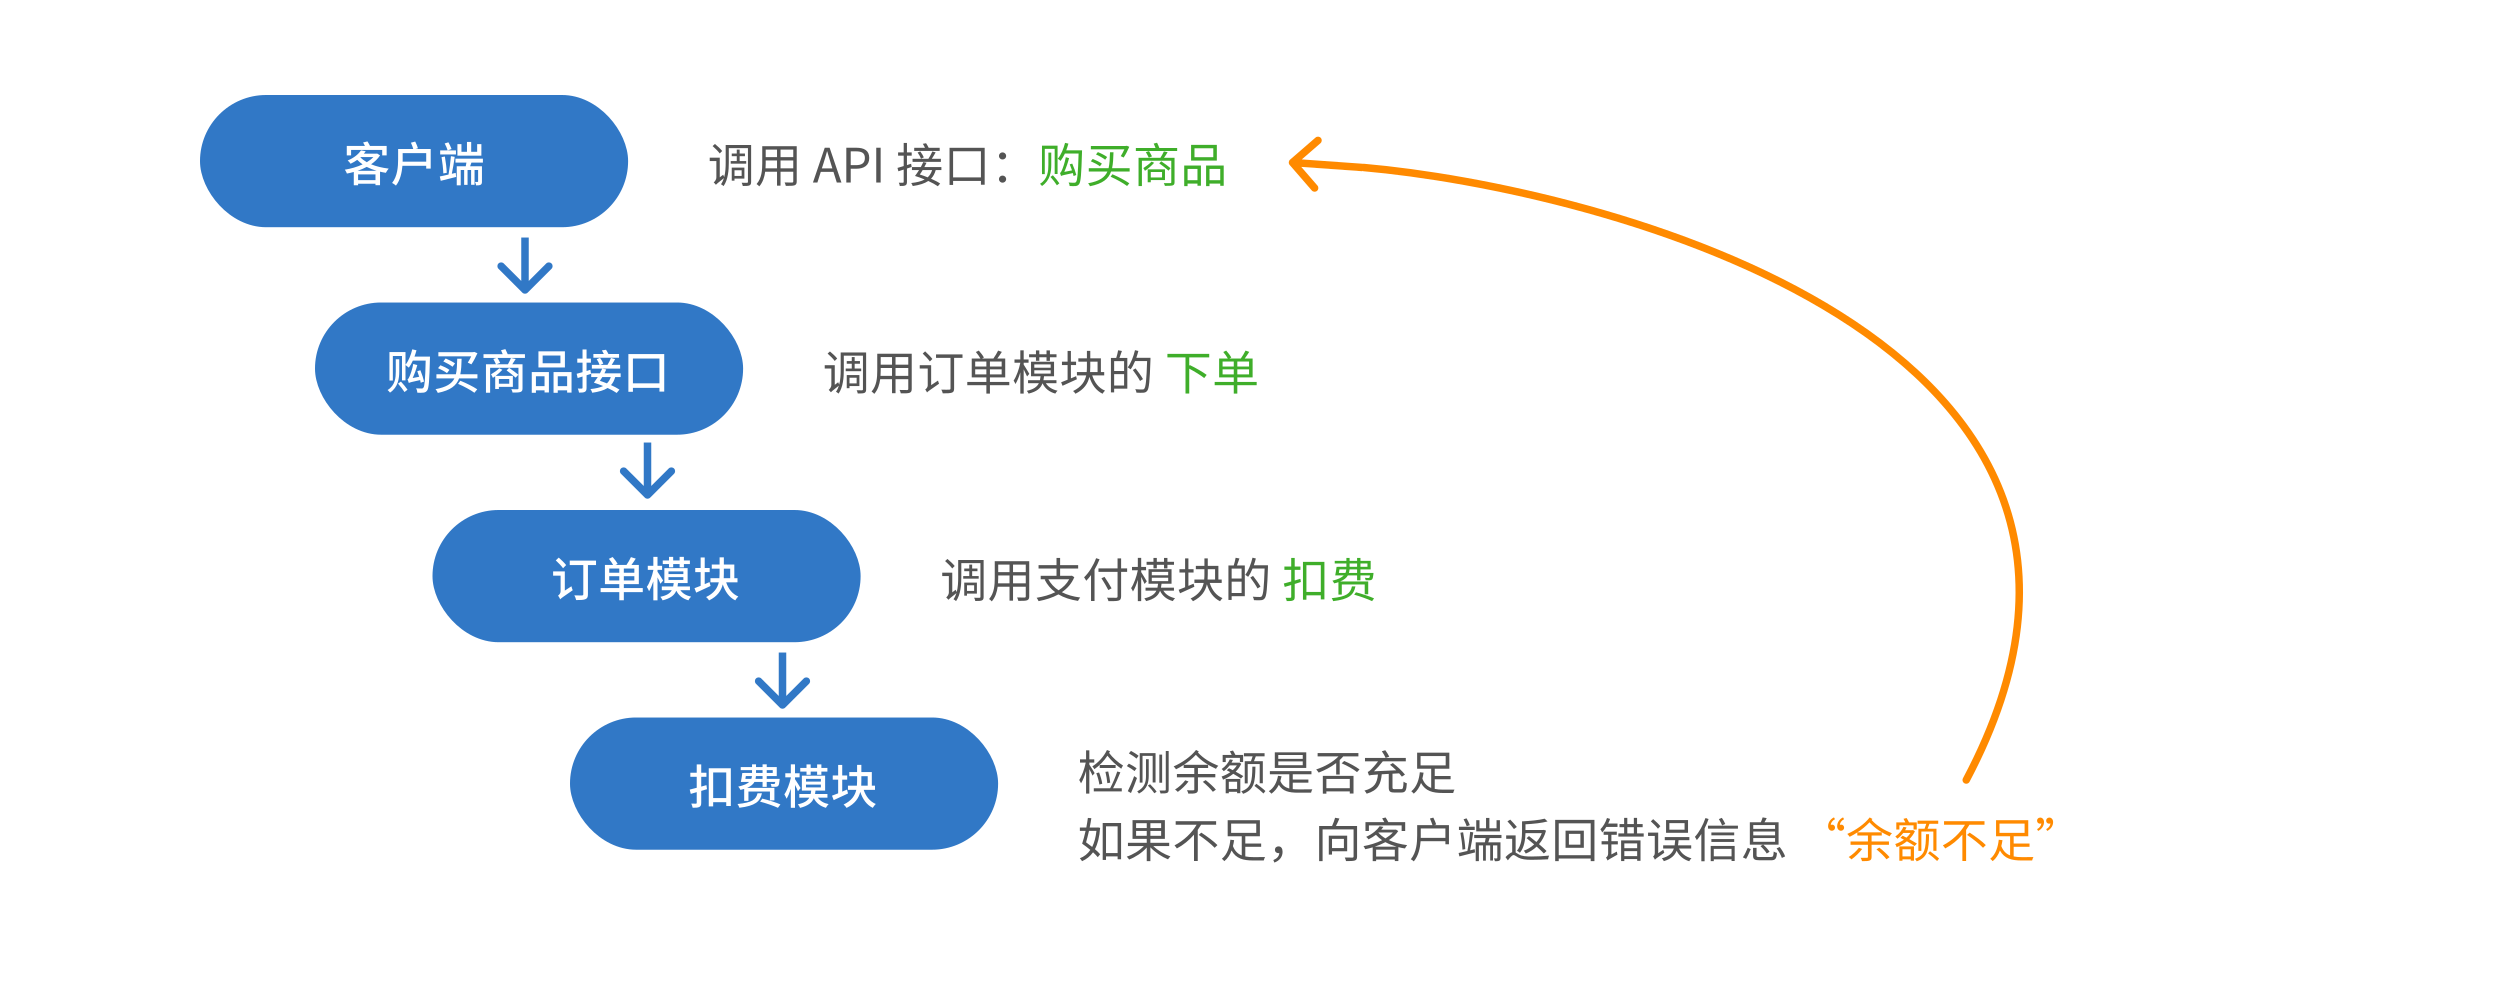 <svg width="1000" height="395" viewBox="0 0 1000 395" fill="none" xmlns="http://www.w3.org/2000/svg">
<rect width="1000" height="395" fill="white"/>
<rect x="80" y="38" width="171.242" height="52.886" rx="26.443" fill="#3178C6"/>
<path d="M140.436 59.975H152.882V62.172H154.663V58.383H148.013C147.729 57.796 147.312 57.095 146.99 56.565L145.248 56.982C145.475 57.417 145.74 57.91 145.986 58.383H138.712V62.172H140.436V59.975ZM143.05 68.31C144.338 67.875 145.551 67.363 146.687 66.757C147.9 67.382 149.188 67.894 150.609 68.31H143.05ZM143.239 72.042V69.769H150.192V72.042H143.239ZM144.262 62.835H149.339C148.639 63.593 147.748 64.256 146.725 64.881C145.702 64.294 144.831 63.65 144.149 62.93L144.262 62.835ZM150.817 61.396L150.533 61.471H145.532C145.797 61.149 146.062 60.846 146.289 60.505L144.414 60.145C143.467 61.566 141.667 63.139 139.072 64.199C139.451 64.484 140 65.109 140.227 65.507C141.231 65.033 142.122 64.502 142.898 63.934C143.543 64.597 144.262 65.204 145.039 65.753C142.879 66.776 140.36 67.477 137.935 67.875C138.238 68.272 138.617 68.973 138.769 69.428C139.678 69.258 140.606 69.049 141.515 68.784V74.107H143.239V73.501H150.192V74.069H152.011V68.67C152.768 68.86 153.545 69.011 154.341 69.125C154.587 68.632 155.099 67.856 155.477 67.439C152.901 67.136 150.495 66.567 148.43 65.715C149.889 64.711 151.139 63.517 152.03 62.135L150.817 61.396ZM161.047 64.673C161.066 64.351 161.066 64.067 161.066 63.764V61.244H170.481V64.673H161.047ZM166.238 59.596L167.185 59.312C166.977 58.573 166.503 57.474 166.086 56.622L164.362 57.076C164.703 57.853 165.12 58.857 165.31 59.596H159.247V63.764C159.247 66.549 159.02 70.47 156.841 73.179C157.277 73.368 158.054 73.918 158.376 74.24C160.1 72.08 160.744 69.011 160.971 66.321H170.481V67.439H172.281V59.596H166.238ZM192.551 57.664H190.865V60.733H188.478V56.773H186.792V60.733H184.576V57.664H182.966V62.267H192.551V57.664ZM177.87 57.38C178.343 58.232 178.836 59.388 179.063 60.164L180.617 59.615C180.389 58.876 179.84 57.758 179.366 56.925L177.87 57.38ZM182.378 60.164H176.07V61.794H182.378V60.164ZM178.703 69.125C178.646 67.325 178.324 64.692 177.945 62.608L176.619 62.854C176.96 64.9 177.282 67.591 177.32 69.371L178.703 69.125ZM180.73 69.504C181.147 67.591 181.583 64.881 181.886 62.741L180.37 62.475C180.2 64.673 179.802 67.818 179.404 69.826C178.097 70.129 176.847 70.394 175.918 70.584L176.297 72.326C178.059 71.891 180.313 71.323 182.473 70.773L182.284 69.144L180.73 69.504ZM193.158 65.033V63.461H182.189V65.033H186.565C186.508 65.544 186.395 66.037 186.3 66.511H182.7V74.126H184.292V68.007H185.656V73.956H187.02V68.007H188.441V73.918H189.823V68.007H191.244V72.554C191.244 72.724 191.187 72.781 191.036 72.781C190.884 72.781 190.468 72.781 189.994 72.762C190.183 73.141 190.392 73.747 190.449 74.164C191.263 74.164 191.832 74.126 192.267 73.899C192.684 73.653 192.779 73.274 192.779 72.592V66.511H188.043C188.232 66.037 188.403 65.544 188.573 65.033H193.158Z" fill="white"/>
<path d="M288.873 60.402C288.285 59.625 286.997 58.413 285.974 57.579L285.046 58.432C286.069 59.303 287.3 60.572 287.888 61.387L288.873 60.402ZM292.283 64.418V65.479H298.478V64.418H295.863V62.486H297.985V61.425H295.863V59.834H294.708V61.425H292.699V62.486H294.708V64.418H292.283ZM296.659 68.093V70.367H293.798V68.093H296.659ZM297.758 71.428V67.032H292.699V72.28H293.798V71.428H297.758ZM300.448 57.996H290.275V65.005C290.275 66.805 290.199 68.908 289.687 70.84C289.536 70.556 289.365 70.158 289.271 69.893L287.907 70.935V63.073H283.89V64.418H286.543V70.935C286.543 71.92 285.861 72.659 285.482 72.962C285.728 73.171 286.183 73.663 286.353 73.909C286.618 73.606 287.073 73.208 289.574 71.238C289.29 72.11 288.93 72.943 288.399 73.701C288.683 73.834 289.195 74.212 289.422 74.44C291.26 71.863 291.525 67.923 291.525 65.024V59.265H299.178V72.735C299.178 73.019 299.065 73.114 298.8 73.133C298.534 73.133 297.644 73.152 296.659 73.095C296.848 73.455 297.057 74.042 297.114 74.402C298.459 74.402 299.273 74.383 299.785 74.156C300.277 73.909 300.448 73.53 300.448 72.754V57.996ZM312.212 67.336V64.191H317.308V67.336H312.212ZM306.207 67.336C306.264 66.635 306.283 65.934 306.283 65.309V64.191H310.81V67.336H306.207ZM310.81 59.834V62.865H306.283V59.834H310.81ZM317.308 62.865H312.212V59.834H317.308V62.865ZM318.691 58.489H304.9V65.309C304.9 67.942 304.71 71.276 302.626 73.625C302.929 73.796 303.498 74.269 303.706 74.553C305.146 72.943 305.79 70.784 306.074 68.681H310.81V74.269H312.212V68.681H317.308V72.526C317.308 72.886 317.176 73 316.797 73.019C316.456 73.019 315.167 73.038 313.841 72.981C314.031 73.36 314.258 73.966 314.315 74.345C316.096 74.364 317.194 74.345 317.839 74.118C318.445 73.871 318.691 73.455 318.691 72.545V58.489ZM329.426 65.233C329.918 63.66 330.373 62.164 330.808 60.535H330.884C331.339 62.145 331.775 63.66 332.286 65.233L332.949 67.355H328.744L329.426 65.233ZM325.182 73H326.963L328.308 68.757H333.385L334.711 73H336.568L331.85 59.095H329.899L325.182 73ZM338.527 73H340.289V67.487H342.581C345.631 67.487 347.696 66.123 347.696 63.187C347.696 60.156 345.612 59.095 342.505 59.095H338.527V73ZM340.289 66.066V60.535H342.278C344.722 60.535 345.953 61.179 345.953 63.187C345.953 65.176 344.797 66.066 342.354 66.066H340.289ZM350.497 73H352.258V59.095H350.497V73ZM375.874 59.133H371.479C371.214 58.564 370.816 57.845 370.437 57.295L369.13 57.523C369.433 57.996 369.755 58.602 370.002 59.133H365.682V60.364H375.874V59.133ZM369.528 62.941C369.282 62.315 368.675 61.311 368.107 60.572L367.046 61.008C367.596 61.766 368.164 62.808 368.41 63.471L369.528 62.941ZM376.348 63.528H372.711C373.222 62.789 373.753 61.823 374.264 60.951L372.938 60.592C372.578 61.463 371.877 62.713 371.347 63.528H365.019V64.759H376.348V63.528ZM364.659 66.786L364.451 65.498L362.784 66.028V62.259H364.678V60.951H362.784V57.163H361.477V60.951H359.241V62.259H361.477V66.426C360.548 66.71 359.677 66.976 358.995 67.165L359.355 68.51L361.477 67.828V72.773C361.477 73.019 361.382 73.095 361.155 73.095C360.965 73.114 360.283 73.114 359.525 73.076C359.715 73.455 359.885 74.042 359.923 74.402C361.022 74.421 361.723 74.364 362.159 74.137C362.594 73.909 362.784 73.53 362.784 72.773V67.411L364.659 66.786ZM372.843 68.037C372.483 69.23 371.896 70.177 371.081 70.935C370.021 70.499 368.941 70.121 367.918 69.798C368.297 69.287 368.694 68.662 369.054 68.037H372.843ZM376.556 68.037V66.824H369.736C370.058 66.237 370.362 65.65 370.608 65.1L369.32 64.835C369.054 65.46 368.713 66.142 368.334 66.824H364.773V68.037H367.615C367.065 68.908 366.497 69.742 366.004 70.386C367.236 70.765 368.581 71.238 369.869 71.788C368.562 72.507 366.819 72.962 364.489 73.208C364.716 73.511 364.981 74.023 365.095 74.421C367.804 74.023 369.812 73.398 371.309 72.394C372.824 73.095 374.207 73.834 375.136 74.497L376.064 73.417C375.136 72.773 373.828 72.11 372.408 71.484C373.298 70.594 373.885 69.457 374.283 68.037H376.556ZM381.236 70.954V60.516H392.375V70.954H381.236ZM379.815 59.114V73.985H381.236V72.375H392.375V73.89H393.871V59.114H379.815ZM401.013 63.793C401.771 63.793 402.453 63.244 402.453 62.391C402.453 61.52 401.771 60.951 401.013 60.951C400.256 60.951 399.593 61.52 399.593 62.391C399.593 63.244 400.256 63.793 401.013 63.793ZM401.013 73.076C401.771 73.076 402.453 72.507 402.453 71.655C402.453 70.784 401.771 70.234 401.013 70.234C400.256 70.234 399.593 70.784 399.593 71.655C399.593 72.507 400.256 73.076 401.013 73.076Z" fill="#545454"/>
<path d="M417.912 59.55H421.871V69.609H423.027V58.28H416.794V69.666H417.912V59.55ZM420.507 61.046H419.352V65.972C419.352 68.321 419.143 71.617 415.998 73.53C416.264 73.758 416.624 74.137 416.794 74.402C420.09 72.166 420.507 68.643 420.507 65.972V61.046ZM420.185 70.784C421.113 71.788 422.231 73.227 422.762 74.118L423.747 73.341C423.216 72.489 422.061 71.087 421.151 70.102L420.185 70.784ZM430.51 69.988C430.245 68.87 429.563 66.919 428.899 65.441L427.895 65.744C428.217 66.483 428.521 67.336 428.805 68.15L425.717 68.757C426.437 67.165 427.138 65.157 427.63 63.263L426.323 62.884C425.944 65.062 425.073 67.43 424.789 68.037C424.504 68.681 424.277 69.097 423.993 69.173C424.163 69.514 424.334 70.121 424.41 70.405C424.77 70.196 425.319 70.026 429.146 69.23C429.278 69.685 429.354 70.083 429.43 70.424L430.51 69.988ZM426.494 60.137C426.816 59.265 427.119 58.356 427.365 57.447L426.02 57.144C425.414 59.569 424.391 61.956 423.121 63.509C423.443 63.679 423.993 64.134 424.239 64.361C424.845 63.566 425.433 62.543 425.963 61.425H431.438C431.211 69.268 430.964 72.147 430.434 72.773C430.226 73.038 430.055 73.095 429.733 73.095C429.335 73.095 428.445 73.095 427.441 73C427.687 73.398 427.839 73.985 427.858 74.402C428.786 74.459 429.714 74.478 430.263 74.421C430.87 74.326 431.249 74.174 431.646 73.644C432.328 72.735 432.537 69.798 432.802 60.857C432.821 60.686 432.821 60.137 432.821 60.137H426.494ZM449.454 63.016C450.212 61.937 451.064 60.231 451.727 58.716L450.704 58.299L450.477 58.375H450.212V58.394H436.345V59.739H449.738C449.302 60.743 448.753 61.747 448.298 62.448L449.454 63.016ZM442.861 62.808C442.028 62.183 440.418 61.33 439.148 60.838L438.391 61.785C439.679 62.334 441.289 63.244 442.066 63.888L442.861 62.808ZM440.759 65.46C439.944 64.854 438.334 64.058 437.083 63.566L436.326 64.513C437.595 65.043 439.186 65.896 439.963 66.521L440.759 65.46ZM444.244 70.689C446.745 71.806 449.284 73.246 450.837 74.402L451.727 73.322C450.136 72.185 447.465 70.784 444.964 69.704L444.244 70.689ZM444.832 67.279C445.229 65.479 445.324 63.376 445.4 60.895H443.998C443.922 63.452 443.847 65.555 443.43 67.279H435.511V68.605H442.975C441.933 70.954 439.811 72.47 435.246 73.303C435.511 73.606 435.852 74.137 435.985 74.497C441.119 73.455 443.411 71.56 444.434 68.605H451.86V67.279H444.832ZM460.631 64.646C459.76 65.555 458.453 66.521 457.335 67.241C457.543 67.487 457.865 68.093 457.979 68.34C459.172 67.525 460.669 66.256 461.654 65.119L460.631 64.646ZM464.818 68.794V70.992H460.309V68.794H464.818ZM465.992 72.034V67.734H459.078V72.905H460.309V72.034H465.992ZM468.228 67.279C467.375 66.54 465.727 65.347 464.496 64.513L463.7 65.347C464.95 66.237 466.58 67.468 467.394 68.264L468.228 67.279ZM469.819 63.13H465.595C466.087 62.467 466.58 61.652 467.053 60.876L465.557 60.554C465.235 61.311 464.666 62.353 464.155 63.13H455.421V74.421H456.767V64.305H468.512V72.867C468.512 73.171 468.398 73.246 468.095 73.265C467.792 73.284 466.693 73.303 465.519 73.265C465.708 73.568 465.879 74.004 465.955 74.345C467.565 74.345 468.512 74.326 469.08 74.156C469.63 73.947 469.819 73.625 469.819 72.886V63.13ZM458.339 60.857C458.756 61.558 459.267 62.505 459.513 63.054L460.802 62.543C460.555 61.993 460.006 61.084 459.608 60.44L458.339 60.857ZM463.738 59.19C463.53 58.564 463.151 57.75 462.829 57.087L461.465 57.447C461.73 57.958 461.995 58.621 462.204 59.19H454.342V60.402H470.861V59.19H463.738ZM485.316 62.884H477.795V59.303H485.316V62.884ZM486.736 57.958H476.431V64.229H486.736V57.958ZM478.988 67.582V72.072H475.029V67.582H478.988ZM473.684 74.459H475.029V73.436H478.988V74.288H480.371V66.218H473.684V74.459ZM483.8 72.072V67.582H488.1V72.072H483.8ZM482.436 66.218V74.459H483.8V73.436H488.1V74.326H489.483V66.218H482.436Z" fill="#3FAE2A"/>
<rect x="126" y="121" width="171.242" height="52.886" rx="26.443" fill="#3178C6"/>
<path d="M159.698 143.695H158.315V148.62C158.315 150.95 158.106 154.171 155.037 156.009C155.341 156.274 155.814 156.747 156.004 157.05C159.262 154.872 159.698 151.348 159.698 148.639V143.695ZM159.205 153.451C160.134 154.512 161.251 155.933 161.801 156.823L163.013 155.876C162.464 155.023 161.27 153.622 160.38 152.636L159.205 153.451ZM169.625 152.617C169.378 151.462 168.753 149.549 168.147 148.09L166.916 148.488C167.181 149.17 167.446 149.946 167.673 150.704L165.059 151.216C165.779 149.681 166.461 147.787 166.916 146.025L165.305 145.589C164.945 147.673 164.093 150.003 163.809 150.59C163.543 151.235 163.297 151.632 162.994 151.708C163.184 152.125 163.43 152.883 163.525 153.205C163.884 152.996 164.472 152.788 168.052 152.03C168.166 152.447 168.223 152.788 168.28 153.11L169.625 152.617ZM165.798 142.634C166.101 141.819 166.366 140.967 166.594 140.114L164.907 139.735C164.358 142.066 163.411 144.396 162.198 145.892V140.815H155.776V152.22H157.14V142.388H160.797V152.163H162.198V146.006C162.596 146.29 163.259 146.802 163.543 147.067C164.112 146.29 164.661 145.324 165.135 144.244H170.269C170.098 151.651 169.871 154.493 169.359 155.08C169.151 155.364 168.962 155.421 168.658 155.402C168.242 155.402 167.389 155.402 166.423 155.327C166.726 155.819 166.916 156.577 166.953 157.088C167.882 157.126 168.81 157.145 169.416 157.05C170.041 156.956 170.458 156.766 170.875 156.179C171.557 155.251 171.746 152.276 171.974 143.505C171.993 143.259 171.993 142.634 171.993 142.634H165.798ZM188.55 145.741C189.365 144.604 190.274 142.861 190.975 141.289L189.687 140.758L189.384 140.853H189.061V140.872H175.346V142.52H188.493C188.057 143.448 187.565 144.358 187.11 145.04L188.55 145.741ZM182.014 145.362C181.181 144.737 179.514 143.903 178.263 143.392L177.316 144.566C178.585 145.134 180.214 146.063 181.01 146.707L182.014 145.362ZM179.779 147.957C178.983 147.332 177.392 146.555 176.179 146.101L175.213 147.256C176.445 147.787 178.017 148.639 178.794 149.245L179.779 147.957ZM183.227 153.546C185.689 154.588 188.247 156.009 189.762 157.107L190.899 155.724C189.308 154.663 186.618 153.299 184.136 152.295L183.227 153.546ZM182.886 143.486C182.829 145.968 182.772 148.033 182.355 149.719H174.569V151.348H181.768C180.707 153.489 178.585 154.853 174.209 155.668C174.55 156.046 174.986 156.709 175.118 157.164C180.271 156.122 182.564 154.228 183.643 151.348H190.975V149.719H184.117C184.496 147.957 184.591 145.892 184.647 143.486H182.886ZM203.705 151.613V153.489H199.557V151.613H203.705ZM205.145 154.758V150.344H198.268C199.216 149.605 200.22 148.734 200.958 147.919L199.708 147.313C198.856 148.166 197.53 149.075 196.412 149.719C196.639 150.041 197.037 150.856 197.151 151.14C197.454 150.95 197.757 150.742 198.079 150.496V155.592H199.557V154.758H205.145ZM207.324 149.871C206.49 149.151 204.804 147.957 203.649 147.143L202.645 148.166C203.838 149.056 205.467 150.306 206.263 151.064L207.324 149.871ZM209.976 141.668H203.08C202.834 141.061 202.474 140.266 202.152 139.641L200.409 140.095C200.636 140.569 200.883 141.156 201.072 141.668H193.4V143.164H198.59L197.34 143.6C197.681 144.225 198.155 145.134 198.382 145.703H194.385V157.088H196.052V147.124H207.381V155.327C207.381 155.611 207.267 155.705 206.945 155.705C206.68 155.724 205.6 155.724 204.52 155.686C204.747 156.065 204.956 156.615 205.032 157.032C206.604 157.032 207.589 157.013 208.195 156.785C208.801 156.558 209.01 156.198 209.01 155.327V145.703H204.918C205.373 145.059 205.846 144.32 206.282 143.6L204.387 143.202C204.103 143.922 203.611 144.945 203.175 145.703H198.609L200.068 145.134C199.86 144.642 199.367 143.789 199.007 143.164H209.976V141.668ZM224.165 145.305H217.061V142.217H224.165V145.305ZM225.965 140.531H215.375V146.991H225.965V140.531ZM217.819 150.515V154.455H214.371V150.515H217.819ZM212.704 157.126H214.371V156.141H217.819V156.994H219.562V148.829H212.704V157.126ZM223.104 154.455V150.515H226.855V154.455H223.104ZM221.418 148.829V157.126H223.104V156.141H226.855V157.032H228.617V148.829H221.418ZM247.618 141.611H243.375C243.11 141.061 242.75 140.417 242.409 139.906L240.76 140.152C241.026 140.588 241.31 141.118 241.537 141.611H237.351V143.089H247.618V141.611ZM236.157 147.919L234.623 148.393V145.059H236.365V143.43H234.623V139.773H233.012V143.43H230.909V145.059H233.012V148.867C232.122 149.113 231.307 149.359 230.663 149.511L231.061 151.216L233.012 150.609V155.118C233.012 155.364 232.918 155.44 232.69 155.44C232.501 155.44 231.819 155.44 231.118 155.421C231.345 155.876 231.554 156.634 231.61 157.05C232.728 157.069 233.467 156.994 233.959 156.728C234.452 156.444 234.623 155.99 234.623 155.118V150.098C235.21 149.927 235.816 149.738 236.403 149.549L236.157 147.919ZM248.054 145.949H244.682C245.137 145.286 245.61 144.434 246.046 143.657L244.398 143.183C244.114 143.998 243.47 145.172 242.996 145.949H240.097L241.31 145.438C241.083 144.793 240.552 143.846 240.022 143.145L238.677 143.676C239.15 144.377 239.643 145.324 239.832 145.949H236.744V147.446H248.054V145.949ZM244.322 150.818C243.981 151.86 243.47 152.674 242.769 153.356C241.84 152.977 240.874 152.617 239.965 152.333C240.287 151.86 240.609 151.367 240.931 150.818H244.322ZM248.262 150.818V149.34H241.765C242.049 148.829 242.295 148.279 242.503 147.787L240.893 147.446C240.647 148.033 240.325 148.696 239.965 149.34H236.479V150.818H239.112C238.582 151.651 238.033 152.447 237.559 153.072C238.733 153.432 240.003 153.887 241.253 154.417C239.984 155.023 238.336 155.402 236.176 155.63C236.46 155.971 236.763 156.615 236.896 157.107C239.567 156.709 241.575 156.141 243.034 155.194C244.493 155.857 245.8 156.577 246.671 157.183L247.789 155.838C246.917 155.251 245.724 154.645 244.398 154.038C245.175 153.186 245.705 152.144 246.084 150.818H248.262ZM253.169 153.337V143.411H263.778V153.337H253.169ZM251.35 141.63V156.709H253.169V155.137H263.778V156.634H265.691V141.63H251.35Z" fill="white"/>
<path d="M334.873 143.402C334.285 142.625 332.997 141.413 331.974 140.579L331.046 141.432C332.069 142.303 333.3 143.573 333.888 144.387L334.873 143.402ZM338.283 147.418V148.479H344.478V147.418H341.863V145.486H343.985V144.425H341.863V142.834H340.708V144.425H338.699V145.486H340.708V147.418H338.283ZM342.659 151.093V153.367H339.798V151.093H342.659ZM343.758 154.428V150.033H338.699V155.28H339.798V154.428H343.758ZM346.448 140.996H336.275V148.006C336.275 149.805 336.199 151.908 335.687 153.84C335.536 153.556 335.365 153.158 335.271 152.893L333.907 153.935V146.073H329.89V147.418H332.543V153.935C332.543 154.92 331.861 155.659 331.482 155.962C331.728 156.17 332.183 156.663 332.353 156.909C332.618 156.606 333.073 156.208 335.574 154.238C335.29 155.11 334.93 155.943 334.399 156.701C334.683 156.834 335.195 157.212 335.422 157.44C337.26 154.863 337.525 150.923 337.525 148.024V142.265H345.178V155.735C345.178 156.019 345.065 156.114 344.8 156.133C344.534 156.133 343.644 156.152 342.659 156.095C342.848 156.455 343.057 157.042 343.114 157.402C344.459 157.402 345.273 157.383 345.785 157.156C346.277 156.909 346.448 156.53 346.448 155.754V140.996ZM358.212 150.336V147.191H363.308V150.336H358.212ZM352.207 150.336C352.264 149.635 352.283 148.934 352.283 148.309V147.191H356.81V150.336H352.207ZM356.81 142.834V145.865H352.283V142.834H356.81ZM363.308 145.865H358.212V142.834H363.308V145.865ZM364.691 141.489H350.9V148.309C350.9 150.942 350.71 154.276 348.626 156.625C348.929 156.796 349.498 157.269 349.706 157.553C351.146 155.943 351.79 153.784 352.074 151.681H356.81V157.269H358.212V151.681H363.308V155.526C363.308 155.886 363.176 156 362.797 156.019C362.456 156.019 361.167 156.038 359.841 155.981C360.031 156.36 360.258 156.966 360.315 157.345C362.096 157.364 363.194 157.345 363.839 157.118C364.445 156.871 364.691 156.455 364.691 155.545V141.489ZM372.951 143.591C372.345 142.758 371.056 141.47 370.052 140.541L369.086 141.432C370.109 142.398 371.359 143.724 371.947 144.596L372.951 143.591ZM372.458 154.049V146.073H367.893V147.418H371.094V154.162C371.094 154.996 370.45 155.564 370.09 155.792C370.336 156.095 370.677 156.644 370.81 156.985C371.113 156.606 371.682 156.227 375.622 153.48C375.47 153.196 375.3 152.609 375.205 152.23L372.458 154.049ZM384.999 141.754H374.41V143.137H380.206V155.375C380.206 155.735 380.055 155.848 379.695 155.867C379.297 155.886 377.914 155.905 376.531 155.848C376.778 156.227 377.024 156.928 377.1 157.345C378.88 157.345 380.055 157.307 380.737 157.061C381.419 156.834 381.646 156.341 381.646 155.394V143.137H384.999V141.754ZM390.076 149.767V147.74H394.547V149.767H390.076ZM390.076 144.614H394.547V146.604H390.076V144.614ZM400.666 146.604H395.968V144.614H400.666V146.604ZM400.666 149.767H395.968V147.74H400.666V149.767ZM403.716 152.761H395.968V150.961H402.087V143.421H398.923C399.511 142.625 400.193 141.64 400.742 140.75L399.245 140.238C398.791 141.186 398.014 142.512 397.351 143.421H392.785L393.562 143.023C393.183 142.246 392.312 141.091 391.516 140.238L390.342 140.807C391.024 141.583 391.762 142.663 392.179 143.421H388.694V150.961H394.547V152.761H386.913V154.068H394.547V157.44H395.968V154.068H403.716V152.761ZM414.382 144.33H415.727V142.909H418.607V144.349H419.971V142.909H422.604V141.716H419.971V140.163H418.607V141.716H415.727V140.163H414.382V141.716H411.635V142.909H414.382V144.33ZM411.73 149.54C411.389 148.953 409.968 146.566 409.475 145.846V145.107H411.427V143.781H409.475V140.144H408.13V143.781H405.8V145.107H408.13C407.619 147.665 406.539 150.677 405.44 152.249C405.687 152.59 406.028 153.196 406.179 153.613C406.88 152.495 407.581 150.771 408.13 148.934V157.44H409.475V147.74C409.987 148.725 410.574 149.938 410.839 150.582L411.73 149.54ZM413.719 148.1H420.274V149.445H413.719V148.1ZM413.719 145.751H420.274V147.096H413.719V145.751ZM422.585 153.272V152.079H417.375C417.47 151.586 417.565 151.056 417.621 150.506H421.619V144.69H412.412V150.506H416.239C416.163 151.056 416.087 151.605 415.973 152.079H411.218V153.272H415.557C414.837 154.712 413.492 155.716 410.726 156.341C410.972 156.606 411.332 157.137 411.446 157.44C414.742 156.644 416.257 155.318 417.015 153.31C417.962 155.375 419.705 156.777 422.13 157.44C422.32 157.08 422.717 156.549 423.021 156.284C420.88 155.83 419.27 154.788 418.341 153.272H422.585ZM430.447 150.468L428.363 151.34V146.016H430.428V144.671H428.363V140.371H427.037V144.671H424.782V146.016H427.037V151.889C426.052 152.287 425.161 152.647 424.46 152.912L425.01 154.314C426.639 153.575 428.78 152.628 430.75 151.7L430.447 150.468ZM436.111 144.671H439.029V148.82H436.035C436.092 148.138 436.111 147.456 436.111 146.755V144.671ZM441.681 150.165V148.82H440.355V143.345H436.111V140.352H434.766V143.345H431.337V144.671H434.766V146.755C434.766 147.456 434.747 148.138 434.671 148.82H430.769V150.165H434.482C433.97 152.552 432.625 154.769 429.234 156.417C429.556 156.663 429.992 157.156 430.182 157.497C433.724 155.716 435.183 153.348 435.751 150.733C436.736 153.878 438.441 156.246 441.018 157.497C441.245 157.118 441.681 156.549 442.003 156.246C439.464 155.223 437.778 153.007 436.888 150.165H441.681ZM449.637 148.403H445.659V144.444H449.637V148.403ZM445.659 154.2V149.654H449.637V154.2H445.659ZM447.25 140.106C447.118 140.996 446.777 142.265 446.493 143.175H444.371V156.966H445.659V155.47H450.926V143.175H447.781C448.103 142.36 448.444 141.318 448.766 140.39L447.25 140.106ZM460.189 143.118H454.525C454.847 142.227 455.112 141.318 455.34 140.39L453.995 140.068C453.388 142.663 452.365 145.278 451.096 146.945C451.399 147.134 452.005 147.513 452.252 147.74C452.915 146.85 453.502 145.694 454.032 144.425H458.844C458.598 151.965 458.314 154.844 457.689 155.507C457.499 155.754 457.291 155.792 456.912 155.792C456.476 155.792 455.34 155.792 454.108 155.678C454.373 156.076 454.544 156.644 454.582 157.061C455.643 157.118 456.723 157.156 457.386 157.08C458.03 157.023 458.465 156.852 458.882 156.322C459.64 155.394 459.886 152.476 460.189 143.838V143.118ZM457.196 151.643C456.59 150.525 455.283 148.706 454.222 147.361L453.123 148.006C454.165 149.369 455.434 151.245 456.003 152.382L457.196 151.643Z" fill="#545454"/>
<path d="M483.692 142.947V141.545H466.964V142.947H474.201V157.421H475.698V147.456C477.857 148.612 480.396 150.165 481.684 151.226L482.669 149.957C481.173 148.82 478.198 147.115 475.944 146.035L475.698 146.319V142.947H483.692ZM489.035 149.767V147.74H493.505V149.767H489.035ZM489.035 144.614H493.505V146.604H489.035V144.614ZM499.624 146.604H494.926V144.614H499.624V146.604ZM499.624 149.767H494.926V147.74H499.624V149.767ZM502.674 152.761H494.926V150.961H501.045V143.421H497.882C498.469 142.625 499.151 141.64 499.7 140.75L498.204 140.238C497.749 141.186 496.972 142.512 496.309 143.421H491.744L492.52 143.023C492.141 142.246 491.27 141.091 490.474 140.238L489.3 140.807C489.982 141.583 490.721 142.663 491.137 143.421H487.652V150.961H493.505V152.761H485.871V154.068H493.505V157.44H494.926V154.068H502.674V152.761Z" fill="#3FAE2A"/>
<rect x="173" y="204" width="171.242" height="52.886" rx="26.443" fill="#3178C6"/>
<path d="M226.457 226.032C225.85 225.217 224.505 223.929 223.501 223.038L222.308 224.156C223.331 225.103 224.638 226.448 225.225 227.301L226.457 226.032ZM225.926 236.243V228.57H221.247V230.256H224.24V236.546C224.24 237.398 223.596 237.986 223.217 238.251C223.52 238.592 223.937 239.331 224.07 239.728C224.411 239.331 225.036 238.876 229.09 236.091C228.901 235.712 228.673 234.992 228.578 234.5L225.926 236.243ZM238.411 224.251H227.896V226.032H233.315V237.682C233.315 238.042 233.182 238.156 232.822 238.175C232.405 238.175 231.022 238.194 229.734 238.137C230.037 238.63 230.359 239.501 230.454 240.032C232.216 240.032 233.428 239.994 234.167 239.672C234.925 239.387 235.171 238.8 235.171 237.701V226.032H238.411V224.251ZM243.696 232.189V230.484H247.712V232.189H243.696ZM243.696 227.415H247.712V229.101H243.696V227.415ZM253.737 229.101H249.531V227.415H253.737V229.101ZM253.737 232.189H249.531V230.484H253.737V232.189ZM257.109 235.22H249.531V233.647H255.536V225.975H252.581C253.149 225.217 253.755 224.308 254.305 223.455L252.373 222.849C251.956 223.796 251.236 225.066 250.592 225.975H246.216L247.049 225.558C246.67 224.8 245.799 223.645 245.06 222.811L243.544 223.531C244.17 224.251 244.852 225.236 245.249 225.975H241.972V233.647H247.712V235.22H240.248V236.849H247.712V240.107H249.531V236.849H257.109V235.22ZM267.604 226.922H269.271V225.634H271.847V226.922H273.552V225.634H275.958V224.175H273.552V222.754H271.847V224.175H269.271V222.754H267.604V224.175H265.103V225.634H267.604V226.922ZM265.255 232.226C264.933 231.658 263.512 229.404 263 228.684V227.945H264.838V226.316H263V222.735H261.333V226.316H259.117V227.945H261.333V228.153C260.803 230.54 259.818 233.268 258.738 234.746C259.022 235.201 259.439 235.977 259.628 236.489C260.234 235.523 260.841 234.083 261.333 232.53V240.126H263V230.957C263.455 231.867 263.947 232.871 264.175 233.496L265.255 232.226ZM267.395 230.844H273.344V231.961H267.395V230.844ZM267.395 228.551H273.344V229.631H267.395V228.551ZM275.977 236.072V234.595H271.014C271.089 234.159 271.146 233.723 271.203 233.231H275.049V227.263H265.747V233.231H269.479C269.422 233.723 269.366 234.159 269.252 234.595H264.724V236.072H268.721C268.021 237.322 266.713 238.194 264.137 238.724C264.44 239.065 264.876 239.709 265.027 240.145C268.21 239.35 269.763 238.099 270.521 236.281C271.468 238.175 273.079 239.482 275.371 240.126C275.579 239.653 276.072 239.009 276.451 238.649C274.518 238.27 273.041 237.379 272.15 236.072H275.977ZM283.801 232.833C283.176 233.117 282.513 233.382 281.888 233.647V228.854H283.877V227.187H281.888V222.982H280.259V227.187H278.099V228.854H280.259V234.329C279.33 234.708 278.478 235.049 277.796 235.276L278.478 237.057C280.145 236.299 282.248 235.333 284.218 234.386L283.801 232.833ZM289.541 227.471H292.08V231.279H289.484C289.522 230.673 289.541 230.048 289.541 229.442V227.471ZM294.997 232.946V231.279H293.728V225.823H289.541V222.944H287.836V225.823H284.71V227.471H287.836V229.423C287.836 230.029 287.817 230.673 287.76 231.279H284.18V232.946H287.514C286.984 235.22 285.658 237.285 282.437 238.819C282.835 239.103 283.384 239.766 283.631 240.164C287.022 238.516 288.48 236.243 289.106 233.761C290.072 236.678 291.644 238.933 294.107 240.145C294.353 239.672 294.921 238.971 295.319 238.592C292.932 237.607 291.341 235.542 290.47 232.946H294.997Z" fill="white"/>
<path d="M381.873 226.402C381.285 225.625 379.997 224.413 378.974 223.579L378.046 224.432C379.069 225.303 380.3 226.573 380.888 227.387L381.873 226.402ZM385.283 230.418V231.479H391.478V230.418H388.863V228.486H390.985V227.425H388.863V225.834H387.708V227.425H385.699V228.486H387.708V230.418H385.283ZM389.659 234.093V236.367H386.798V234.093H389.659ZM390.758 237.428V233.033H385.699V238.28H386.798V237.428H390.758ZM393.448 223.996H383.275V231.006C383.275 232.805 383.199 234.908 382.687 236.84C382.536 236.556 382.365 236.158 382.271 235.893L380.907 236.935V229.073H376.89V230.418H379.543V236.935C379.543 237.92 378.861 238.659 378.482 238.962C378.728 239.17 379.183 239.663 379.353 239.909C379.618 239.606 380.073 239.208 382.574 237.238C382.29 238.11 381.93 238.943 381.399 239.701C381.683 239.834 382.195 240.212 382.422 240.44C384.26 237.863 384.525 233.923 384.525 231.024V225.265H392.178V238.735C392.178 239.019 392.065 239.114 391.8 239.133C391.534 239.133 390.644 239.152 389.659 239.095C389.848 239.455 390.057 240.042 390.114 240.402C391.459 240.402 392.273 240.383 392.785 240.156C393.277 239.909 393.448 239.53 393.448 238.754V223.996ZM405.212 233.336V230.191H410.308V233.336H405.212ZM399.207 233.336C399.264 232.635 399.283 231.934 399.283 231.309V230.191H403.81V233.336H399.207ZM403.81 225.834V228.865H399.283V225.834H403.81ZM410.308 228.865H405.212V225.834H410.308V228.865ZM411.691 224.489H397.9V231.309C397.9 233.942 397.71 237.276 395.626 239.625C395.929 239.796 396.498 240.269 396.706 240.553C398.146 238.943 398.79 236.784 399.074 234.681H403.81V240.269H405.212V234.681H410.308V238.526C410.308 238.886 410.176 239 409.797 239.019C409.456 239.019 408.167 239.038 406.841 238.981C407.031 239.36 407.258 239.966 407.315 240.345C409.096 240.364 410.194 240.345 410.839 240.118C411.445 239.871 411.691 239.455 411.691 238.545V224.489ZM427.68 231.706C426.695 233.544 425.236 234.984 423.437 236.12C421.656 234.965 420.292 233.487 419.345 231.706H427.68ZM428.76 230.267L428.476 230.324H424.043V227.425H431.261V226.042H424.043V223.163H422.603V226.042H415.423V227.425H422.603V230.324H416.276V231.706H418.284L417.867 231.858C418.89 233.904 420.292 235.571 422.092 236.878C419.894 237.977 417.336 238.678 414.646 239.114C414.912 239.436 415.29 240.08 415.423 240.459C418.284 239.909 421.031 239.057 423.38 237.75C425.52 239.038 428.154 239.89 431.204 240.364C431.393 239.947 431.772 239.341 432.075 239C429.252 238.659 426.809 237.939 424.744 236.878C426.922 235.401 428.646 233.449 429.726 230.873L428.76 230.267ZM438.44 223.276C437.361 226.213 435.561 229.092 433.629 230.93C433.894 231.252 434.33 231.991 434.5 232.313C435.144 231.65 435.807 230.873 436.413 230.02V240.402H437.815V227.842C438.592 226.535 439.255 225.133 439.823 223.712L438.44 223.276ZM450.849 227.349H448.443V223.371H447.022V227.349H439.388V228.751H447.022V238.526C447.022 238.962 446.852 239.076 446.435 239.114C445.98 239.133 444.427 239.133 442.836 239.076C443.044 239.455 443.309 240.099 443.385 240.459C445.431 240.478 446.7 240.459 447.439 240.231C448.14 240.023 448.443 239.587 448.443 238.526V228.751H450.849V227.349ZM444.635 235.325C444.029 234.169 442.779 232.199 441.794 230.74L440.581 231.309C441.547 232.824 442.76 234.851 443.328 236.026L444.635 235.325ZM461.382 227.33H462.727V225.909H465.607V227.349H466.971V225.909H469.604V224.716H466.971V223.163H465.607V224.716H462.727V223.163H461.382V224.716H458.635V225.909H461.382V227.33ZM458.73 232.54C458.389 231.953 456.968 229.566 456.475 228.846V228.107H458.427V226.781H456.475V223.144H455.13V226.781H452.8V228.107H455.13C454.619 230.665 453.539 233.677 452.44 235.249C452.687 235.59 453.028 236.196 453.179 236.613C453.88 235.495 454.581 233.771 455.13 231.934V240.44H456.475V230.74C456.987 231.725 457.574 232.938 457.839 233.582L458.73 232.54ZM460.719 231.1H467.274V232.445H460.719V231.1ZM460.719 228.751H467.274V230.096H460.719V228.751ZM469.585 236.272V235.079H464.375C464.47 234.586 464.565 234.056 464.621 233.506H468.619V227.69H459.412V233.506H463.239C463.163 234.056 463.087 234.605 462.973 235.079H458.218V236.272H462.557C461.837 237.712 460.492 238.716 457.726 239.341C457.972 239.606 458.332 240.137 458.446 240.44C461.742 239.644 463.257 238.318 464.015 236.31C464.962 238.375 466.705 239.777 469.13 240.44C469.32 240.08 469.717 239.549 470.021 239.284C467.88 238.83 466.27 237.788 465.341 236.272H469.585ZM477.447 233.468L475.363 234.34V229.016H477.428V227.671H475.363V223.371H474.037V227.671H471.782V229.016H474.037V234.889C473.052 235.287 472.161 235.647 471.46 235.912L472.01 237.314C473.639 236.575 475.78 235.628 477.75 234.7L477.447 233.468ZM483.111 227.671H486.029V231.82H483.035C483.092 231.138 483.111 230.456 483.111 229.755V227.671ZM488.681 233.165V231.82H487.355V226.345H483.111V223.352H481.766V226.345H478.337V227.671H481.766V229.755C481.766 230.456 481.747 231.138 481.671 231.82H477.769V233.165H481.482C480.97 235.552 479.625 237.769 476.234 239.417C476.556 239.663 476.992 240.156 477.182 240.497C480.724 238.716 482.183 236.348 482.751 233.733C483.736 236.878 485.441 239.246 488.018 240.497C488.245 240.118 488.681 239.549 489.003 239.246C486.464 238.223 484.778 236.007 483.888 233.165H488.681ZM496.637 231.403H492.659V227.444H496.637V231.403ZM492.659 237.2V232.654H496.637V237.2H492.659ZM494.25 223.106C494.118 223.996 493.777 225.265 493.493 226.175H491.371V239.966H492.659V238.47H497.926V226.175H494.781C495.103 225.36 495.444 224.318 495.766 223.39L494.25 223.106ZM507.189 226.118H501.525C501.847 225.227 502.112 224.318 502.34 223.39L500.995 223.068C500.388 225.663 499.365 228.278 498.096 229.945C498.399 230.134 499.005 230.513 499.252 230.74C499.915 229.85 500.502 228.694 501.032 227.425H505.844C505.598 234.965 505.314 237.844 504.689 238.507C504.499 238.754 504.291 238.792 503.912 238.792C503.476 238.792 502.34 238.792 501.108 238.678C501.373 239.076 501.544 239.644 501.582 240.061C502.643 240.118 503.723 240.156 504.386 240.08C505.03 240.023 505.465 239.852 505.882 239.322C506.64 238.394 506.886 235.476 507.189 226.838V226.118ZM504.196 234.643C503.59 233.525 502.283 231.706 501.222 230.361L500.123 231.006C501.165 232.369 502.434 234.245 503.003 235.382L504.196 234.643Z" fill="#545454"/>
<path d="M520.159 231.536L517.886 232.199V227.937H520.178V226.61H517.886V223.163H516.484V226.61H513.756V227.937H516.484V232.597C515.366 232.919 514.343 233.203 513.529 233.411L513.889 234.775C514.665 234.567 515.556 234.283 516.484 233.999V238.754C516.484 239.038 516.37 239.114 516.124 239.114C515.897 239.133 515.082 239.133 514.23 239.114C514.438 239.493 514.646 240.08 514.703 240.44C515.954 240.459 516.73 240.421 517.204 240.175C517.715 239.947 517.886 239.568 517.886 238.754V233.582C518.701 233.336 519.534 233.07 520.349 232.805L520.159 231.536ZM522.565 236.784V226.08H528.324V236.784H522.565ZM521.182 224.735V239.89H522.565V238.129H528.324V239.758H529.764V224.735H521.182ZM535.542 229.168C535.618 228.713 535.713 228.24 535.788 227.747H538.516C538.478 228.24 538.384 228.713 538.175 229.168H535.542ZM539.842 225.379H542.836V226.724H539.842V225.379ZM546.984 225.379V226.724H544.181V225.379H546.984ZM542.836 229.168H539.577C539.71 228.713 539.786 228.24 539.823 227.747H542.836V229.168ZM535.372 237.844H536.717V233.79H545.886V237.712H547.287V232.597H536.035C537.683 231.934 538.611 231.1 539.141 230.172H542.836V232.142H544.181V230.172H547.988C547.913 230.702 547.837 230.968 547.742 231.081C547.628 231.176 547.496 231.195 547.287 231.195C547.079 231.195 546.568 231.195 545.961 231.119C546.094 231.403 546.227 231.82 546.246 232.085C546.909 232.123 547.572 232.142 547.894 232.104C548.292 232.104 548.576 232.01 548.822 231.763C549.087 231.479 549.239 230.854 549.371 229.642C549.371 229.452 549.39 229.168 549.39 229.168H544.181V227.747H548.273V224.356H544.181V223.163H542.836V224.356H539.842V223.163H538.554V224.356H533.894V225.379H538.554V226.724H535.163V226.743H534.633C534.5 227.861 534.273 229.244 534.083 230.172H537.493C536.698 231.006 535.315 231.725 532.966 232.275C533.193 232.521 533.534 233.051 533.667 233.355C534.292 233.222 534.879 233.051 535.372 232.862V237.844ZM540.771 234.567C540.164 237.39 538.592 238.678 532.681 239.265C532.909 239.568 533.174 240.118 533.269 240.459C539.558 239.701 541.472 238.034 542.173 234.567H540.771ZM541.661 237.863C544.067 238.545 547.25 239.682 548.841 240.459L549.618 239.341C547.932 238.564 544.73 237.522 542.4 236.916L541.661 237.863Z" fill="#3FAE2A"/>
<rect x="228" y="287" width="171.242" height="52.886" rx="26.443" fill="#3178C6"/>
<path d="M282.574 314.052L280.491 314.639V310.718H282.574V309.089H280.491V305.754H278.691V309.089H276.133V310.718H278.691V315.113C277.63 315.397 276.664 315.643 275.887 315.833L276.304 317.557L278.691 316.856V321.099C278.691 321.383 278.596 321.459 278.331 321.459C278.104 321.478 277.308 321.478 276.512 321.44C276.74 321.914 276.986 322.672 277.062 323.107C278.331 323.126 279.164 323.069 279.733 322.785C280.282 322.52 280.491 322.046 280.491 321.099V316.363C281.267 316.136 282.044 315.908 282.802 315.681L282.574 314.052ZM285.265 319.224V308.975H290.493V319.224H285.265ZM283.503 307.308V322.558H285.265V320.891H290.493V322.406H292.331V307.308H283.503ZM300.78 310.415C300.742 310.812 300.666 311.191 300.534 311.551H298.147C298.222 311.172 298.279 310.812 298.336 310.415H300.78ZM302.409 308.066H305.023V309.183H302.409V308.066ZM309.096 308.066V309.183H306.691V308.066H309.096ZM305.023 311.551H302.22C302.314 311.172 302.371 310.812 302.39 310.415H305.023V311.551ZM297.673 320.341H299.378V316.609H307.979V320.171H309.76V315.151H298.848C300.382 314.507 301.291 313.692 301.784 312.764H305.023V314.734H306.691V312.764H310.101C310.044 313.18 309.968 313.389 309.892 313.503C309.778 313.616 309.665 313.616 309.456 313.616C309.248 313.635 308.812 313.616 308.263 313.559C308.433 313.881 308.566 314.374 308.585 314.715C309.286 314.753 309.949 314.753 310.29 314.734C310.688 314.715 311.029 314.601 311.275 314.336C311.578 313.995 311.711 313.351 311.824 312.101C311.843 311.892 311.862 311.551 311.862 311.551H306.691V310.415H310.707V306.834H306.691V305.735H305.023V306.834H302.409V305.735H300.818V306.834H296.29V308.066H300.818V309.183H297.578V309.202H296.915C296.783 310.377 296.555 311.798 296.347 312.764H299.7C298.904 313.521 297.54 314.147 295.286 314.639C295.589 314.923 296.025 315.586 296.176 315.965C296.707 315.833 297.199 315.7 297.673 315.567V320.341ZM303.015 317.31C302.409 319.811 300.913 321.023 295.002 321.611C295.305 321.971 295.646 322.672 295.76 323.107C302.182 322.312 304.057 320.607 304.777 317.31H303.015ZM304.019 320.645C306.387 321.27 309.589 322.368 311.18 323.126L312.165 321.762C310.46 321.004 307.259 320 304.948 319.451L304.019 320.645ZM322.604 309.922H324.271V308.634H326.847V309.922H328.552V308.634H330.958V307.175H328.552V305.754H326.847V307.175H324.271V305.754H322.604V307.175H320.103V308.634H322.604V309.922ZM320.255 315.226C319.933 314.658 318.512 312.404 318 311.684V310.945H319.838V309.316H318V305.735H316.333V309.316H314.117V310.945H316.333V311.153C315.803 313.54 314.818 316.268 313.738 317.746C314.022 318.201 314.439 318.977 314.628 319.489C315.234 318.523 315.841 317.083 316.333 315.53V323.126H318V313.957C318.455 314.867 318.947 315.871 319.175 316.496L320.255 315.226ZM322.395 313.844H328.344V314.961H322.395V313.844ZM322.395 311.551H328.344V312.631H322.395V311.551ZM330.977 319.072V317.595H326.014C326.089 317.159 326.146 316.723 326.203 316.231H330.049V310.263H320.747V316.231H324.479C324.422 316.723 324.366 317.159 324.252 317.595H319.724V319.072H323.721C323.021 320.322 321.713 321.194 319.137 321.724C319.44 322.065 319.876 322.709 320.027 323.145C323.21 322.35 324.763 321.099 325.521 319.281C326.468 321.175 328.079 322.482 330.371 323.126C330.579 322.653 331.072 322.009 331.451 321.649C329.518 321.27 328.041 320.379 327.15 319.072H330.977ZM338.801 315.833C338.176 316.117 337.513 316.382 336.888 316.647V311.854H338.877V310.187H336.888V305.982H335.259V310.187H333.099V311.854H335.259V317.329C334.33 317.708 333.478 318.049 332.796 318.276L333.478 320.057C335.145 319.299 337.248 318.333 339.218 317.386L338.801 315.833ZM344.541 310.471H347.08V314.279H344.484C344.522 313.673 344.541 313.048 344.541 312.442V310.471ZM349.997 315.946V314.279H348.728V308.823H344.541V305.944H342.836V308.823H339.71V310.471H342.836V312.423C342.836 313.029 342.817 313.673 342.76 314.279H339.18V315.946H342.514C341.984 318.22 340.658 320.285 337.437 321.819C337.835 322.103 338.384 322.766 338.631 323.164C342.022 321.516 343.48 319.243 344.106 316.761C345.072 319.678 346.644 321.933 349.107 323.145C349.353 322.672 349.921 321.971 350.319 321.592C347.932 320.607 346.341 318.542 345.47 315.946H349.997Z" fill="white"/>
<path d="M442.783 300.011C441.533 302.682 439.298 305.069 436.93 306.547C437.195 306.793 437.593 307.399 437.763 307.665C439.695 306.338 441.571 304.444 442.973 302.284C444.432 304.179 446.591 306.206 448.505 307.494C448.656 307.115 448.959 306.547 449.224 306.225C447.292 305.069 444.962 302.985 443.636 301.167C443.768 300.92 443.901 300.693 444.015 300.466L442.783 300.011ZM446.25 305.997H439.885V307.21H446.25V305.997ZM444.091 313.064C443.996 311.87 443.636 310.033 443.295 308.593L442.177 308.744C442.518 310.184 442.84 312.06 442.935 313.272L444.091 313.064ZM438.521 309.275C439.089 310.715 439.582 312.571 439.752 313.821L440.908 313.499C440.737 312.268 440.207 310.411 439.639 308.991L438.521 309.275ZM437.858 309.237C437.555 308.687 436.229 306.547 435.736 305.846V305.031H437.706V303.724H435.736V300.144H434.429V303.724H432.004V305.031H434.296C433.804 307.532 432.743 310.449 431.682 312.003C431.928 312.325 432.25 312.95 432.402 313.348C433.141 312.173 433.88 310.336 434.429 308.384V317.44H435.736V307.665C436.229 308.574 436.778 309.654 437.005 310.241L437.858 309.237ZM446.894 308.593C446.25 310.62 445.038 313.499 444.053 315.299H437.517V316.549H448.713V315.299H445.227C446.212 313.518 447.33 310.961 448.145 308.934L446.894 308.593ZM459.151 314.219C460.117 315.166 461.216 316.493 461.747 317.307L462.637 316.682C462.126 315.867 460.97 314.598 460.023 313.689L459.151 314.219ZM455.893 301.261V313.045H457.011V302.341H461.065V312.988H462.22V301.261H455.893ZM466.312 300.39V315.83C466.312 316.114 466.199 316.208 465.933 316.208C465.668 316.227 464.797 316.227 463.793 316.208C463.963 316.549 464.153 317.061 464.209 317.383C465.517 317.402 466.331 317.364 466.824 317.156C467.278 316.947 467.468 316.606 467.468 315.811V300.39H466.312ZM463.736 301.849V313.102H464.853V301.849H463.736ZM458.393 303.686V310.336C458.393 312.59 458.052 314.939 454.889 316.549C455.097 316.739 455.438 317.175 455.571 317.421C458.943 315.716 459.492 312.855 459.492 310.336V303.686H458.393ZM451.555 301.356C452.615 301.943 453.942 302.834 454.586 303.44L455.438 302.322C454.775 301.735 453.411 300.901 452.388 300.352L451.555 301.356ZM450.74 306.433C451.763 307.001 453.146 307.854 453.828 308.422L454.642 307.305C453.942 306.755 452.578 305.96 451.536 305.448L450.74 306.433ZM451.119 316.474L452.388 317.212C453.184 315.489 454.112 313.158 454.794 311.188L453.657 310.449C452.919 312.571 451.858 314.996 451.119 316.474ZM474.098 312.116C473.094 313.48 471.522 314.882 470.025 315.811C470.366 316.019 470.878 316.511 471.124 316.758C472.602 315.716 474.288 314.106 475.405 312.59L474.098 312.116ZM481.127 312.742C482.566 313.935 484.328 315.602 485.143 316.72L486.355 315.867C485.503 314.807 483.703 313.158 482.263 312.041L481.127 312.742ZM478.418 299.973C476.372 302.644 472.753 305.145 469.457 306.566C469.817 306.888 470.177 307.38 470.404 307.721C471.408 307.248 472.45 306.642 473.473 305.978V307.21H477.717V309.597H470.764V310.923H477.717V315.754C477.717 316.038 477.622 316.114 477.3 316.133C476.997 316.133 475.936 316.152 474.78 316.114C475.008 316.474 475.273 317.061 475.349 317.459C476.826 317.478 477.773 317.44 478.361 317.212C478.967 316.985 479.175 316.587 479.175 315.754V310.923H486.128V309.597H479.175V307.21H483.248V305.922H473.549C475.311 304.766 476.978 303.402 478.342 301.924C480.691 304.501 483.305 306.13 486.393 307.532C486.583 307.096 486.999 306.604 487.321 306.319C484.158 305.031 481.43 303.459 479.175 300.996C479.289 300.845 479.403 300.731 479.516 300.579L478.418 299.973ZM497.892 304.482V313.348H499.086V305.619H503.879V313.31H505.129V304.482H501.586C501.833 303.895 502.079 303.194 502.325 302.531H505.83V301.28H497.57V302.531H501.056C500.867 303.156 500.601 303.914 500.374 304.482H497.892ZM490.296 303.137H495.96V304.823H497.248V301.962H494.16C493.914 301.451 493.535 300.75 493.194 300.219L491.944 300.522C492.19 300.939 492.455 301.489 492.683 301.962H489.064V304.823H490.296V303.137ZM494.842 312.704V315.564H491.527V312.704H494.842ZM490.277 317.307H491.527V316.72H494.842V317.269H496.131V311.567H490.277V317.307ZM495.752 305.012L495.486 305.069H492.607C492.796 304.69 493.005 304.349 493.175 303.97L491.925 303.743C491.357 305.012 490.277 306.528 488.666 307.608C488.913 307.797 489.292 308.214 489.5 308.479C490.466 307.797 491.224 307.001 491.868 306.168H494.748C494.331 306.85 493.762 307.513 493.118 308.062C492.607 307.778 492.058 307.513 491.603 307.286L490.712 308.119C491.148 308.346 491.641 308.593 492.114 308.877C491.053 309.616 489.841 310.222 488.629 310.62C488.837 310.885 489.102 311.51 489.197 311.87C490.637 311.321 492.058 310.544 493.308 309.521C494.501 310.222 495.638 310.904 496.377 311.415L497.324 310.43C496.585 309.957 495.449 309.313 494.274 308.669C495.183 307.759 495.96 306.698 496.509 305.524L495.752 305.012ZM500.942 306.679C500.848 312.514 500.601 315.091 496.509 316.53C496.737 316.758 497.097 317.212 497.229 317.534C501.662 315.924 502.079 312.931 502.174 306.679H500.942ZM501.776 314.352C503.026 315.28 504.599 316.587 505.394 317.402L506.171 316.417C505.394 315.621 503.746 314.39 502.534 313.499L501.776 314.352ZM521.099 303.535H511.305V302H521.099V303.535ZM521.099 306.092H511.305V304.558H521.099V306.092ZM522.501 300.92H509.922V307.172H522.501V300.92ZM517.102 313.064H523.354V311.813H517.102V309.71H524.585V308.441H507.952V309.71H515.719V315.413C514.09 314.977 512.877 314.106 512.138 312.401C512.328 311.794 512.498 311.169 512.631 310.506L511.21 310.317C510.699 313.083 509.505 315.204 507.535 316.474C507.838 316.701 508.388 317.231 508.577 317.478C509.808 316.568 510.793 315.394 511.532 313.916C513.067 316.474 515.473 317.08 519.28 317.08H524.433C524.509 316.663 524.736 316.057 524.926 315.735C523.96 315.754 520.038 315.754 519.337 315.754C518.542 315.754 517.784 315.716 517.102 315.64V313.064ZM534.474 309.805H535.876V304.027C536.387 303.573 536.861 303.061 537.297 302.55H543.359V301.223H527.048V302.55H535.402C533.223 304.842 529.832 306.679 526.479 307.778C526.782 308.081 527.256 308.725 527.464 309.047C529.87 308.138 532.371 306.831 534.474 305.221V309.805ZM539.911 311.586V315.28H530.552V311.586H539.911ZM529.132 317.459H530.552V316.549H539.911V317.421H541.407V310.336H529.132V317.459ZM536.671 305.334C538.85 306.225 541.445 307.74 542.809 308.839L543.813 307.778C542.43 306.736 539.835 305.278 537.675 304.387L536.671 305.334ZM555.71 302.663C555.388 301.962 554.725 300.901 554.119 300.087L552.736 300.504C553.304 301.318 553.968 302.455 554.252 303.156L555.71 302.663ZM557.889 315.659C557.131 315.659 556.999 315.545 556.999 314.939V309.483L559.651 309.332C560.087 309.824 560.465 310.26 560.75 310.658L561.981 309.843C560.977 308.498 558.874 306.547 557.131 305.221L555.995 305.903C556.79 306.547 557.681 307.324 558.476 308.119L549.591 308.517C550.785 307.38 552.016 305.997 553.115 304.539H562.322V303.175H545.992V304.539H551.221C550.122 306.054 548.853 307.418 548.398 307.835C547.886 308.328 547.47 308.687 547.091 308.744C547.261 309.142 547.489 309.881 547.583 310.184C548.019 310.051 548.549 309.976 551.183 309.805C550.842 313.064 549.932 315.129 545.784 316.246C546.106 316.53 546.522 317.118 546.674 317.478C551.258 316.133 552.338 313.594 552.698 309.71L555.502 309.559V314.958C555.502 316.53 555.976 317.004 557.718 317.004H560.56C562.17 317.004 562.587 316.227 562.739 313.31C562.341 313.196 561.735 312.95 561.413 312.666C561.318 315.223 561.185 315.659 560.446 315.659H557.889ZM568.233 302.436H578.273V306.149H568.233V302.436ZM573.897 311.719H580.243V310.411H573.897V307.494H579.732V301.072H566.85V307.494H572.476V315.166C570.904 314.56 569.71 313.424 568.952 311.434C569.161 310.639 569.312 309.843 569.426 309.066L567.929 308.896C567.664 311.605 566.755 314.788 564.519 316.511C564.804 316.701 565.277 317.175 565.505 317.459C566.85 316.417 567.778 314.882 568.403 313.196C570.203 316.474 573.101 317.193 577.117 317.193H581.285C581.361 316.796 581.588 316.17 581.797 315.83C581.001 315.848 577.781 315.848 577.193 315.848C576 315.848 574.901 315.773 573.897 315.564V311.719ZM438.578 332.334C438.313 334.949 437.706 337.089 436.873 338.775C436.058 338.112 435.225 337.506 434.429 336.938C434.808 335.612 435.225 334.001 435.603 332.334H438.578ZM439.184 330.97L438.938 331.027H435.869C436.134 329.739 436.38 328.451 436.532 327.276L435.149 327.163C434.997 328.356 434.789 329.701 434.524 331.027H431.947V332.334H434.239C433.804 334.267 433.33 336.123 432.857 337.468C433.898 338.188 435.073 339.079 436.134 339.969C435.054 341.579 433.652 342.659 431.947 343.303C432.25 343.606 432.61 344.118 432.819 344.478C434.599 343.682 436.058 342.545 437.214 340.916C437.972 341.617 438.635 342.28 439.108 342.867L440.055 341.693C439.563 341.087 438.824 340.405 437.972 339.685C439.089 337.563 439.79 334.797 440.055 331.141L439.184 330.97ZM442.404 341.219V330.535H447.046V341.219H442.404ZM441.078 329.19V343.966H442.404V342.564H447.046V343.701H448.429V329.19H441.078ZM454.434 334.324V332.372H458.697V334.324H454.434ZM454.434 329.284H458.697V331.217H454.434V329.284ZM464.456 331.217H460.155V329.284H464.456V331.217ZM464.456 334.324H460.155V332.372H464.456V334.324ZM467.676 338.434V337.127H460.155V335.536H465.952V328.053H453.013V335.536H458.697V337.127H451.176V338.434H457.522C455.855 340.234 453.165 341.863 450.702 342.659C451.005 342.943 451.46 343.493 451.649 343.815C454.112 342.886 456.878 341.087 458.697 339.022V344.459H460.155V338.927C462.012 340.935 464.797 342.773 467.203 343.739C467.411 343.398 467.847 342.848 468.169 342.564C465.782 341.769 463.073 340.177 461.33 338.434H467.676ZM486.45 329.891V328.489H470.272V329.891H478.645C476.769 333.13 473.53 336.275 469.798 338.15C470.082 338.472 470.537 339.022 470.745 339.382C473.378 337.999 475.69 336.047 477.603 333.869V344.402H479.1V331.974C479.573 331.273 480.028 330.591 480.445 329.891H486.45ZM479.478 333.964C481.714 335.441 484.518 337.677 485.863 339.116L486.98 338.037C485.597 336.597 482.718 334.475 480.52 333.054L479.478 333.964ZM492.455 329.436H502.496V333.149H492.455V329.436ZM498.12 338.719H504.466V337.411H498.12V334.494H503.955V328.072H491.072V334.494H496.699V342.166C495.126 341.56 493.933 340.424 493.175 338.434C493.384 337.639 493.535 336.843 493.649 336.066L492.152 335.896C491.887 338.605 490.978 341.788 488.742 343.511C489.026 343.701 489.5 344.175 489.727 344.459C491.072 343.417 492.001 341.882 492.626 340.196C494.426 343.474 497.324 344.193 501.34 344.193H505.508C505.584 343.796 505.811 343.17 506.019 342.83C505.224 342.848 502.003 342.848 501.416 342.848C500.223 342.848 499.124 342.773 498.12 342.564V338.719ZM509.751 345.027C511.741 344.326 513.029 342.773 513.029 340.727C513.029 339.401 512.461 338.548 511.419 338.548C510.642 338.548 509.979 339.022 509.979 339.912C509.979 340.802 510.623 341.257 511.4 341.257C511.513 341.257 511.608 341.257 511.722 341.238C511.627 342.526 510.793 343.417 509.335 344.023L509.751 345.027ZM537.562 335.536V339.23H532.807V335.536H537.562ZM538.869 340.499V334.267H531.519V341.844H532.807V340.499H538.869ZM542.828 330.402H534.379C534.853 329.493 535.345 328.413 535.762 327.409L534.038 327.106C533.792 328.072 533.299 329.379 532.826 330.402H527.654V344.44H529.037V331.766H541.426V342.564C541.426 342.924 541.313 343.019 540.972 343.038C540.574 343.057 539.267 343.057 537.903 343C538.111 343.379 538.338 344.042 538.414 344.44C540.119 344.44 541.275 344.421 541.957 344.193C542.62 343.966 542.828 343.493 542.828 342.564V330.402ZM547.564 330.156H560.655V332.391H562.076V328.849H555.332C555.028 328.261 554.612 327.541 554.233 326.992L552.869 327.333C553.153 327.788 553.456 328.356 553.721 328.849H546.181V332.391H547.564V330.156ZM549.932 338.662C551.41 338.169 552.831 337.582 554.157 336.862C555.521 337.601 557.018 338.188 558.628 338.662H549.932ZM550.444 342.602V339.855H557.927V342.602H550.444ZM551.429 332.997H557.15C556.373 333.869 555.35 334.646 554.176 335.365C553.058 334.683 552.092 333.926 551.353 333.073L551.429 332.997ZM558.363 331.823L558.116 331.88H552.49C552.793 331.501 553.096 331.141 553.361 330.762L551.846 330.497C550.899 331.937 549.061 333.585 546.466 334.74C546.788 334.968 547.204 335.422 547.413 335.744C548.53 335.195 549.516 334.57 550.368 333.907C551.069 334.702 551.903 335.422 552.85 336.085C550.576 337.203 547.924 338.018 545.405 338.453C545.651 338.756 545.954 339.325 546.087 339.685C547.072 339.476 548.076 339.249 549.08 338.946V344.44H550.444V343.815H557.927V344.421H559.348V338.851C560.2 339.079 561.091 339.268 561.981 339.382C562.189 338.984 562.549 338.378 562.871 338.056C560.181 337.715 557.643 337.033 555.54 336.047C557.074 335.043 558.382 333.831 559.31 332.429L558.363 331.823ZM568.289 335.157C568.308 334.797 568.308 334.475 568.308 334.153V331.387H578.159V335.157H568.289ZM573.613 330.061L574.484 329.796C574.257 329.057 573.764 327.92 573.329 327.049L571.965 327.409C572.343 328.242 572.76 329.322 572.988 330.061H566.869V334.153C566.869 336.995 566.622 340.916 564.33 343.701C564.671 343.852 565.296 344.307 565.524 344.553C567.399 342.318 568.043 339.192 568.252 336.483H578.159V337.715H579.58V330.061H573.613ZM599.964 328.091H598.619V331.311H595.759V327.163H594.414V331.311H591.799V328.091H590.492V332.562H599.964V328.091ZM587.935 330.061C587.688 329.322 587.139 328.186 586.628 327.333L585.434 327.712C585.908 328.583 586.457 329.758 586.684 330.516L587.935 330.061ZM589.886 330.686H583.577V331.993H589.886V330.686ZM586.116 339.647C586.04 337.79 585.661 335.062 585.245 332.903L584.165 333.092C584.563 335.233 584.923 337.999 584.979 339.855L586.116 339.647ZM588.048 340.12C588.503 338.112 588.977 335.214 589.299 332.96L588.067 332.732C587.859 335.024 587.404 338.359 586.95 340.386C585.623 340.689 584.392 340.992 583.445 341.2L583.748 342.564C585.529 342.148 587.821 341.541 590.019 340.973L589.867 339.666L588.048 340.12ZM600.589 335.214V333.964H589.678V335.214H594.281C594.167 335.782 594.054 336.407 593.94 336.938H590.284V344.44H591.553V338.15H593.22V344.269H594.338V338.15H596.081V344.212H597.198V338.15H598.922V343.152C598.922 343.303 598.884 343.36 598.714 343.36C598.581 343.379 598.089 343.379 597.558 343.36C597.71 343.682 597.899 344.137 597.956 344.497C598.79 344.497 599.32 344.478 599.699 344.269C600.097 344.061 600.192 343.758 600.192 343.17V336.938H595.304C595.493 336.407 595.683 335.801 595.853 335.214H600.589ZM616.711 333.263C616.219 334.608 615.461 335.801 614.57 336.805C613.547 335.972 612.505 335.138 611.596 334.437L610.63 335.252C611.577 335.991 612.619 336.881 613.661 337.752C612.43 338.908 610.99 339.761 609.512 340.272C609.796 340.556 610.137 341.068 610.308 341.428C611.88 340.784 613.396 339.855 614.665 338.643C615.821 339.666 616.863 340.632 617.545 341.39L618.624 340.405C617.905 339.647 616.806 338.681 615.593 337.658C616.844 336.218 617.848 334.418 618.416 332.259L617.564 331.937L617.298 331.993H610.194V329.72C613.263 329.568 616.711 329.209 619.022 328.583L617.867 327.466C615.783 328.034 611.994 328.394 608.811 328.545V332.656C608.811 334.968 608.603 338.093 606.784 340.31C607.106 340.461 607.713 340.859 607.959 341.106C609.74 338.908 610.137 335.744 610.194 333.263H616.711ZM606.746 330.781C606.159 330.023 604.966 328.735 604.094 327.845L602.976 328.545C603.867 329.493 605.022 330.838 605.572 331.614L606.746 330.781ZM606.254 334.172H602.465V335.517H604.871V340.878C604.075 341.143 603.147 341.882 602.2 342.848L603.147 344.137C603.98 343.057 604.833 342.015 605.439 342.015C605.875 342.015 606.481 342.564 607.315 343.019C608.66 343.72 610.308 343.928 612.562 343.928C614.457 343.928 617.791 343.815 619.212 343.72C619.25 343.303 619.477 342.621 619.647 342.242C617.734 342.47 614.836 342.602 612.6 342.602C610.535 342.602 608.849 342.489 607.618 341.825C607.012 341.503 606.614 341.219 606.254 341.011V334.172ZM632.151 337.866H627.566V333.547H632.151V337.866ZM626.221 332.278V339.116H633.534V332.278H626.221ZM623.493 342.091V329.341H636.281V342.091H623.493ZM622.072 327.939V344.44H623.493V343.417H636.281V344.44H637.777V327.939H622.072ZM647.003 330.762V329.417H643.271C643.574 328.811 643.839 328.186 644.029 327.56L642.797 327.2C642.248 328.943 641.282 330.61 640.164 331.709C640.391 332.012 640.77 332.694 640.884 332.978C641.471 332.353 642.04 331.614 642.551 330.762H647.003ZM644.559 333.926H646.719V332.656H641.452V333.926H643.252V336.483H640.638V337.771H643.252V341.503C643.252 342.318 642.703 342.848 642.381 343.038C642.608 343.322 642.93 343.871 643.025 344.212C643.328 343.89 643.839 343.606 646.984 341.844C646.889 341.541 646.776 341.011 646.738 340.632L644.559 341.769V337.771H647.136V336.483H644.559V333.926ZM654.865 337.355V339.287H649.731V337.355H654.865ZM649.731 342.451V340.443H654.865V342.451H649.731ZM648.443 344.421H649.731V343.625H654.865V344.326H656.21V336.161H648.443V344.421ZM650.924 330.876H653.539V333.357H650.924V330.876ZM654.827 333.357V330.876H657.062V329.625H654.827V327.144H653.539V329.625H650.924V327.144H649.655V329.625H647.799V330.876H649.655V333.357H647.344V334.646H657.479V333.357H654.827ZM673.828 331.88H667.747V329.265H673.828V331.88ZM675.211 328.034H666.421V333.111H675.211V328.034ZM664.148 330.478C663.56 329.701 662.272 328.508 661.268 327.655L660.34 328.545C661.344 329.436 662.594 330.686 663.181 331.482L664.148 330.478ZM663.276 341.276V333.035H659.222V334.38H661.912V341.2C661.912 341.977 661.495 342.413 661.23 342.602C661.458 342.886 661.836 343.549 661.969 343.89C662.234 343.549 662.708 343.189 665.72 341.087C665.587 340.802 665.417 340.272 665.322 339.912L663.276 341.276ZM676.48 339.401V338.131H671.195C671.309 337.506 671.365 336.824 671.422 336.085H675.742V334.816H665.909V336.085H670.077C670.02 336.824 669.945 337.506 669.85 338.131H665.265V339.401H669.547C668.922 341.295 667.614 342.545 664.735 343.322C665.038 343.568 665.379 344.118 665.531 344.459C668.429 343.587 669.869 342.242 670.646 340.31C671.687 342.337 673.355 343.777 675.685 344.497C675.855 344.118 676.272 343.568 676.594 343.322C674.207 342.716 672.483 341.333 671.593 339.401H676.48ZM690.12 329.606C689.855 328.943 689.287 327.939 688.737 327.144L687.544 327.636C688.017 328.413 688.605 329.493 688.851 330.156L690.12 329.606ZM682.183 327.219C681.216 330.08 679.663 332.903 677.958 334.74C678.204 335.062 678.602 335.744 678.735 336.047C679.341 335.328 679.966 334.513 680.534 333.604V344.516H681.842V331.33C682.448 330.137 682.997 328.868 683.433 327.598L682.183 327.219ZM692.621 339.552V342.545H685.517V339.552H692.621ZM684.285 344.459H685.517V343.72H692.621V344.402H693.871V338.378H684.285V344.459ZM684.551 336.786H693.682V335.631H684.551V336.786ZM693.682 332.978H684.551V334.134H693.682V332.978ZM683.187 330.269V331.463H695.178V330.269H683.187ZM701.297 335.214H710.031V336.729H701.297V335.214ZM701.297 332.619H710.031V334.134H701.297V332.619ZM701.297 330.023H710.031V331.539H701.297V330.023ZM704.177 338.434C705.143 339.325 706.223 340.575 706.697 341.409L707.833 340.708C707.341 339.912 706.261 338.7 705.295 337.866H711.433V328.905H705.787C706.09 328.432 706.412 327.826 706.678 327.238L705.048 326.954C704.897 327.504 704.613 328.299 704.329 328.905H699.933V337.866H705.181L704.177 338.434ZM698.437 343.549C699.119 342.47 699.782 340.802 700.293 339.647L699.081 339.116C698.626 340.291 697.887 341.901 697.149 342.943L698.437 343.549ZM704.063 342.811C702.832 342.811 702.624 342.716 702.624 342.204V339.135H701.222V342.223C701.222 343.72 701.79 344.118 703.988 344.118H708.307C710.144 344.118 710.599 343.549 710.789 341.143C710.391 341.068 709.803 340.859 709.481 340.613C709.387 342.526 709.216 342.811 708.212 342.811H704.063ZM710.637 339.344C711.508 340.518 712.418 342.129 712.74 343.17L714.047 342.564C713.706 341.522 712.778 339.95 711.887 338.813L710.637 339.344Z" fill="#545454"/>
<path d="M733.988 327.674L733.591 326.954C732.378 327.504 731.241 328.811 731.241 330.497C731.241 331.539 731.904 332.296 732.719 332.296C733.572 332.296 734.007 331.652 734.007 331.065C734.007 330.383 733.534 329.853 732.833 329.853C732.624 329.853 732.416 329.909 732.302 330.004C732.302 329.171 732.965 328.186 733.988 327.674ZM737.626 327.674L737.228 326.954C736.015 327.504 734.86 328.811 734.86 330.497C734.86 331.539 735.542 332.296 736.356 332.296C737.209 332.296 737.645 331.652 737.645 331.065C737.645 330.383 737.171 329.853 736.451 329.853C736.243 329.853 736.053 329.909 735.94 330.004C735.94 329.171 736.603 328.186 737.626 327.674ZM743.555 339.116C742.551 340.48 740.979 341.882 739.482 342.811C739.823 343.019 740.335 343.511 740.581 343.758C742.059 342.716 743.745 341.106 744.862 339.59L743.555 339.116ZM750.584 339.742C752.023 340.935 753.785 342.602 754.6 343.72L755.812 342.867C754.96 341.807 753.16 340.158 751.72 339.041L750.584 339.742ZM747.875 326.973C745.829 329.644 742.21 332.145 738.914 333.566C739.274 333.888 739.634 334.38 739.861 334.721C740.865 334.248 741.907 333.642 742.93 332.978V334.21H747.174V336.597H740.221V337.923H747.174V342.754C747.174 343.038 747.079 343.114 746.757 343.133C746.454 343.133 745.393 343.152 744.237 343.114C744.465 343.474 744.73 344.061 744.806 344.459C746.283 344.478 747.23 344.44 747.818 344.212C748.424 343.985 748.632 343.587 748.632 342.754V337.923H755.585V336.597H748.632V334.21H752.705V332.922H743.006C744.768 331.766 746.435 330.402 747.799 328.924C750.148 331.501 752.762 333.13 755.85 334.532C756.04 334.096 756.456 333.604 756.778 333.319C753.615 332.031 750.887 330.459 748.632 327.996C748.746 327.845 748.86 327.731 748.973 327.579L747.875 326.973ZM767.349 331.482V340.348H768.543V332.619H773.336V340.31H774.586V331.482H771.043C771.29 330.895 771.536 330.194 771.782 329.531H775.287V328.28H767.027V329.531H770.513C770.324 330.156 770.058 330.914 769.831 331.482H767.349ZM759.753 330.137H765.417V331.823H766.705V328.962H763.617C763.371 328.451 762.992 327.75 762.651 327.219L761.401 327.522C761.647 327.939 761.912 328.489 762.14 328.962H758.521V331.823H759.753V330.137ZM764.299 339.704V342.564H760.984V339.704H764.299ZM759.734 344.307H760.984V343.72H764.299V344.269H765.587V338.567H759.734V344.307ZM765.209 332.012L764.943 332.069H762.064C762.253 331.69 762.462 331.349 762.632 330.97L761.382 330.743C760.813 332.012 759.734 333.528 758.123 334.608C758.37 334.797 758.749 335.214 758.957 335.479C759.923 334.797 760.681 334.001 761.325 333.168H764.204C763.788 333.85 763.219 334.513 762.575 335.062C762.064 334.778 761.514 334.513 761.06 334.286L760.169 335.119C760.605 335.346 761.098 335.593 761.571 335.877C760.51 336.616 759.298 337.222 758.085 337.62C758.294 337.885 758.559 338.51 758.654 338.87C760.094 338.321 761.514 337.544 762.765 336.521C763.958 337.222 765.095 337.904 765.834 338.415L766.781 337.43C766.042 336.957 764.905 336.313 763.731 335.669C764.64 334.759 765.417 333.698 765.966 332.524L765.209 332.012ZM770.399 333.679C770.305 339.514 770.058 342.091 765.966 343.53C766.194 343.758 766.554 344.212 766.686 344.534C771.119 342.924 771.536 339.931 771.631 333.679H770.399ZM771.233 341.352C772.483 342.28 774.056 343.587 774.851 344.402L775.628 343.417C774.851 342.621 773.203 341.39 771.991 340.499L771.233 341.352ZM793.796 329.891V328.489H777.617V329.891H785.99C784.115 333.13 780.875 336.275 777.143 338.15C777.428 338.472 777.882 339.022 778.091 339.382C780.724 337.999 783.035 336.047 784.949 333.869V344.402H786.445V331.974C786.919 331.273 787.373 330.591 787.79 329.891H793.796ZM786.824 333.964C789.059 335.441 791.863 337.677 793.208 339.116L794.326 338.037C792.943 336.597 790.063 334.475 787.866 333.054L786.824 333.964ZM799.801 329.436H809.841V333.149H799.801V329.436ZM805.465 338.719H811.812V337.411H805.465V334.494H811.3V328.072H798.418V334.494H804.044V342.166C802.472 341.56 801.279 340.424 800.521 338.434C800.729 337.639 800.881 336.843 800.994 336.066L799.498 335.896C799.233 338.605 798.323 341.788 796.088 343.511C796.372 343.701 796.846 344.175 797.073 344.459C798.418 343.417 799.346 341.882 799.971 340.196C801.771 343.474 804.67 344.193 808.686 344.193H812.853C812.929 343.796 813.157 343.17 813.365 342.83C812.569 342.848 809.349 342.848 808.762 342.848C807.568 342.848 806.469 342.773 805.465 342.564V338.719ZM818.48 331.652L818.878 332.372C820.09 331.804 821.246 330.516 821.246 328.83C821.246 327.788 820.564 327.03 819.749 327.03C818.897 327.03 818.461 327.655 818.461 328.261C818.461 328.943 818.935 329.474 819.636 329.474C819.844 329.474 820.052 329.398 820.166 329.322C820.166 330.156 819.503 331.141 818.48 331.652ZM814.843 331.652L815.24 332.372C816.453 331.804 817.608 330.516 817.608 328.83C817.608 327.788 816.926 327.03 816.112 327.03C815.259 327.03 814.824 327.655 814.824 328.261C814.824 328.943 815.297 329.474 816.017 329.474C816.226 329.474 816.415 329.398 816.529 329.322C816.529 330.156 815.866 331.141 814.843 331.652Z" fill="#FF8A00"/>
<path d="M208.939 117.061C209.525 117.646 210.475 117.646 211.061 117.061L220.607 107.515C221.192 106.929 221.192 105.979 220.607 105.393C220.021 104.808 219.071 104.808 218.485 105.393L210 113.879L201.515 105.393C200.929 104.808 199.979 104.808 199.393 105.393C198.808 105.979 198.808 106.929 199.393 107.515L208.939 117.061ZM208.5 95L208.5 116L211.5 116L211.5 95L208.5 95Z" fill="#3178C6"/>
<path d="M257.939 199.061C258.525 199.646 259.475 199.646 260.061 199.061L269.607 189.515C270.192 188.929 270.192 187.979 269.607 187.393C269.021 186.808 268.071 186.808 267.485 187.393L259 195.879L250.515 187.393C249.929 186.808 248.979 186.808 248.393 187.393C247.808 187.979 247.808 188.929 248.393 189.515L257.939 199.061ZM257.5 177L257.5 198L260.5 198L260.5 177L257.5 177Z" fill="#3178C6"/>
<path d="M311.939 283.061C312.525 283.646 313.475 283.646 314.061 283.061L323.607 273.515C324.192 272.929 324.192 271.979 323.607 271.393C323.021 270.808 322.071 270.808 321.485 271.393L313 279.879L304.515 271.393C303.929 270.808 302.979 270.808 302.393 271.393C301.808 271.979 301.808 272.929 302.393 273.515L311.939 283.061ZM311.5 261L311.5 282L314.5 282L314.5 261L311.5 261Z" fill="#3178C6"/>
<path d="M786.5 312C880.5 134.5 637 75 545.5 67" stroke="#FF8A00" stroke-width="3" stroke-linecap="round" stroke-linejoin="round"/>
<path d="M516.018 63.867C515.392 64.409 515.324 65.356 515.866 65.982L524.708 76.184C525.251 76.81 526.198 76.878 526.824 76.335C527.45 75.793 527.518 74.845 526.975 74.219L519.116 65.151L528.184 57.292C528.81 56.749 528.878 55.802 528.335 55.176C527.793 54.55 526.845 54.482 526.219 55.025L516.018 63.867ZM545.107 65.504L517.107 63.504L516.893 66.496L544.893 68.496L545.107 65.504Z" fill="#FF8A00"/>
</svg>
